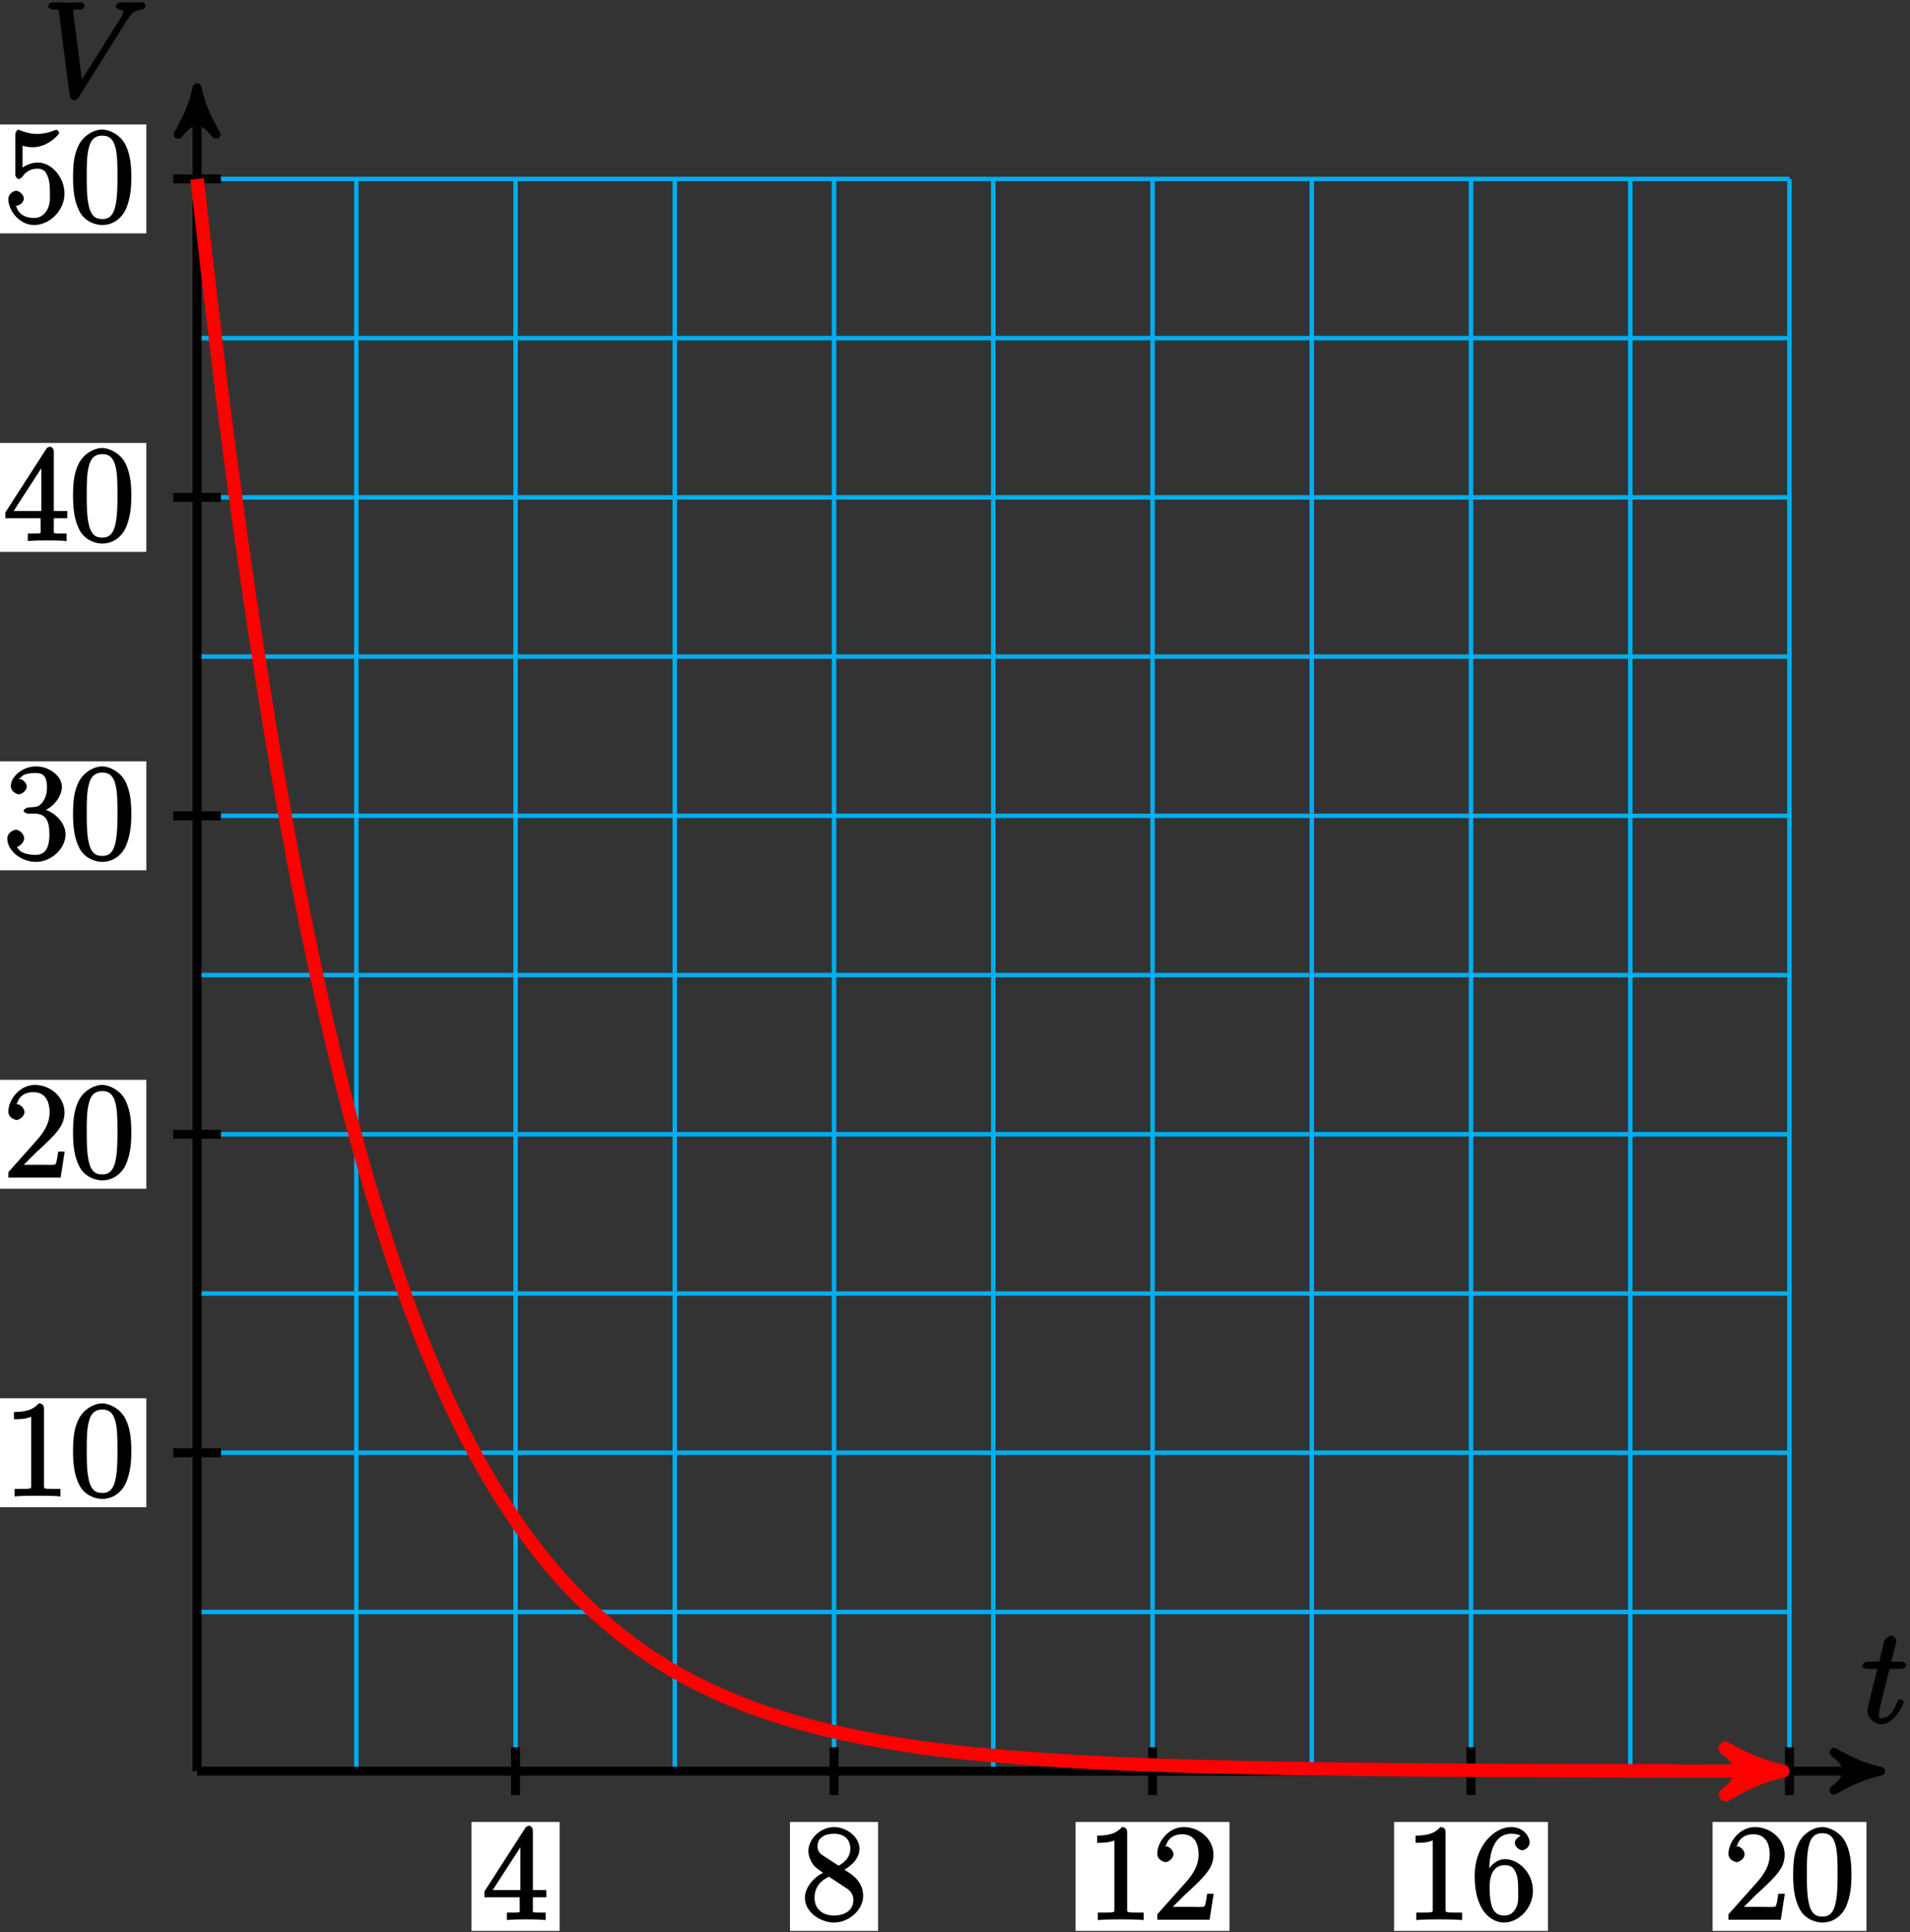 <?xml version="1.0" encoding="UTF-8"?>
<svg xmlns="http://www.w3.org/2000/svg" xmlns:xlink="http://www.w3.org/1999/xlink" width="170pt" height="172pt" viewBox="0 0 170 172" version="1.1">
<rect x="0" y="0" width="170" height="172" fill="#333333" stroke="none"/>
<defs>
<g>
<symbol overflow="visible" id="glyph0-0">
<path style="stroke:none;" d=""/>
</symbol>
<symbol overflow="visible" id="glyph0-1">
<path style="stroke:none;" d="M 2.406 -4.812 L 3.5 -4.812 C 3.734 -4.812 4 -4.953 4 -5.156 C 4 -5.297 3.781 -5.453 3.531 -5.453 L 2.672 -5.453 L 3.078 -7.047 C 3.125 -7.203 3.125 -7.234 3.125 -7.312 C 3.125 -7.5 2.828 -7.766 2.672 -7.766 C 2.562 -7.766 2.125 -7.578 2.031 -7.203 L 1.609 -5.453 L 0.609 -5.453 C 0.375 -5.453 0.094 -5.297 0.094 -5.062 C 0.094 -4.953 0.344 -4.812 0.578 -4.812 L 1.438 -4.812 L 0.688 -1.797 C 0.578 -1.375 0.547 -1.25 0.547 -1.094 C 0.547 -0.531 1.109 0.125 1.781 0.125 C 2.984 0.125 3.797 -1.766 3.797 -1.859 C 3.797 -1.922 3.578 -2.109 3.516 -2.109 C 3.484 -2.109 3.328 -2.062 3.297 -2.016 C 3.281 -2.016 3.234 -1.891 3.141 -1.703 C 2.891 -1.094 2.516 -0.422 1.812 -0.422 C 1.453 -0.422 1.594 -0.562 1.594 -0.828 C 1.594 -0.844 1.594 -1.062 1.625 -1.203 L 2.516 -4.812 Z M 2.406 -4.812 "/>
</symbol>
<symbol overflow="visible" id="glyph0-2">
<path style="stroke:none;" d="M 7.5 -6.875 C 7.906 -7.516 8.172 -7.766 8.781 -7.812 C 8.906 -7.828 9.156 -7.969 9.156 -8.188 C 9.156 -8.234 8.984 -8.469 8.875 -8.469 C 8.656 -8.469 8.141 -8.438 7.922 -8.438 C 7.578 -8.438 7.219 -8.469 6.891 -8.469 C 6.797 -8.469 6.5 -8.312 6.5 -8.078 C 6.5 -7.969 6.781 -7.812 6.828 -7.812 C 7.266 -7.781 7.141 -7.703 7.141 -7.562 C 7.141 -7.391 7.031 -7.219 7.016 -7.203 L 3.266 -1.25 L 3.531 -1.141 L 2.703 -7.594 C 2.703 -7.938 3.172 -7.812 3.297 -7.812 C 3.484 -7.812 3.734 -7.953 3.734 -8.188 C 3.734 -8.312 3.453 -8.469 3.422 -8.469 C 3.219 -8.469 2.969 -8.438 2.766 -8.438 L 2.109 -8.438 C 1.234 -8.438 0.875 -8.469 0.859 -8.469 C 0.781 -8.469 0.484 -8.312 0.484 -8.094 C 0.484 -7.953 0.734 -7.812 0.922 -7.812 C 1.531 -7.812 1.406 -7.859 1.438 -7.547 L 2.391 -0.172 C 2.422 0.078 2.594 0.25 2.766 0.25 C 2.906 0.25 3.078 0.172 3.188 -0.016 Z M 7.5 -6.875 "/>
</symbol>
<symbol overflow="visible" id="glyph1-0">
<path style="stroke:none;" d=""/>
</symbol>
<symbol overflow="visible" id="glyph1-1">
<path style="stroke:none;" d="M 4.469 -7.922 C 4.469 -8.156 4.312 -8.359 4.141 -8.359 C 4.047 -8.359 3.891 -8.312 3.797 -8.172 L 0.156 -2.516 L 0.156 -2 L 3.297 -2 L 3.297 -1.047 C 3.297 -0.609 3.438 -0.641 2.562 -0.641 L 2.156 -0.641 L 2.156 0.031 C 2.609 -0.031 3.547 -0.031 3.891 -0.031 C 4.219 -0.031 5.172 -0.031 5.609 0.031 L 5.609 -0.641 L 5.219 -0.641 C 4.344 -0.641 4.469 -0.609 4.469 -1.047 L 4.469 -2 L 5.672 -2 L 5.672 -2.641 L 4.469 -2.641 Z M 3.359 -7 L 3.359 -2.641 L 0.891 -2.641 L 3.641 -6.891 Z M 3.359 -7 "/>
</symbol>
<symbol overflow="visible" id="glyph1-2">
<path style="stroke:none;" d="M 3.672 -4.344 C 4.266 -4.672 5.188 -5.328 5.188 -6.328 C 5.188 -7.375 4.031 -8.25 2.922 -8.25 C 1.75 -8.25 0.641 -7.219 0.641 -6.125 C 0.641 -5.719 0.812 -5.219 1.141 -4.812 C 1.281 -4.656 1.297 -4.641 1.953 -4.172 C 1.094 -3.781 0.328 -2.828 0.328 -1.953 C 0.328 -0.688 1.703 0.25 2.922 0.25 C 4.25 0.25 5.516 -0.875 5.516 -2.125 C 5.516 -3.344 4.609 -4 3.844 -4.453 Z M 2.047 -5.641 C 1.891 -5.75 1.453 -5.953 1.453 -6.531 C 1.453 -7.312 2.109 -7.656 2.922 -7.656 C 3.781 -7.656 4.375 -7.188 4.375 -6.328 C 4.375 -5.594 3.891 -5.109 3.328 -4.812 Z M 2.375 -3.891 L 3.828 -2.938 C 4.141 -2.734 4.641 -2.469 4.641 -1.75 C 4.641 -0.844 3.891 -0.375 2.922 -0.375 C 1.906 -0.375 1.188 -0.953 1.188 -1.953 C 1.188 -2.875 1.719 -3.484 2.469 -3.828 Z M 2.375 -3.891 "/>
</symbol>
<symbol overflow="visible" id="glyph1-3">
<path style="stroke:none;" d="M 3.594 -7.812 C 3.594 -8.078 3.438 -8.25 3.125 -8.25 C 2.797 -7.875 2.312 -7.484 0.922 -7.484 L 0.922 -6.844 C 1.359 -6.844 1.953 -6.844 2.453 -7.062 L 2.453 -1.062 C 2.453 -0.641 2.578 -0.641 1.531 -0.641 L 0.984 -0.641 L 0.984 0.031 C 1.484 -0.031 2.641 -0.031 3.031 -0.031 C 3.438 -0.031 4.578 -0.031 5.062 0.031 L 5.062 -0.641 L 4.531 -0.641 C 3.484 -0.641 3.594 -0.641 3.594 -1.062 Z M 3.594 -7.812 "/>
</symbol>
<symbol overflow="visible" id="glyph1-4">
<path style="stroke:none;" d="M 5.266 -2.312 L 4.859 -2.312 C 4.797 -1.953 4.75 -1.406 4.625 -1.203 C 4.547 -1.094 3.984 -1.141 3.625 -1.141 L 1.406 -1.141 L 1.516 -0.891 C 1.844 -1.156 2.562 -1.922 2.875 -2.219 C 4.703 -3.891 5.422 -4.609 5.422 -5.797 C 5.422 -7.172 4.172 -8.25 2.781 -8.25 C 1.406 -8.25 0.422 -6.906 0.422 -5.875 C 0.422 -5.266 1.109 -5.125 1.141 -5.125 C 1.406 -5.125 1.859 -5.453 1.859 -5.828 C 1.859 -6.172 1.484 -6.547 1.141 -6.547 C 1.047 -6.547 1.016 -6.547 1.203 -6.609 C 1.359 -7.203 1.859 -7.609 2.625 -7.609 C 3.641 -7.609 4.094 -6.891 4.094 -5.797 C 4.094 -4.781 3.562 -4 2.875 -3.234 L 0.422 -0.484 L 0.422 0 L 5.078 0 L 5.438 -2.312 Z M 5.266 -2.312 "/>
</symbol>
<symbol overflow="visible" id="glyph1-5">
<path style="stroke:none;" d="M 1.625 -4.297 C 1.625 -7.328 2.938 -7.656 3.578 -7.656 C 4.016 -7.656 4.328 -7.562 4.391 -7.469 C 4.531 -7.469 3.906 -7.312 3.906 -6.828 C 3.906 -6.562 4.25 -6.188 4.562 -6.188 C 4.859 -6.188 5.219 -6.516 5.219 -6.859 C 5.219 -7.484 4.609 -8.25 3.578 -8.25 C 2.062 -8.25 0.328 -6.547 0.328 -3.922 C 0.328 -0.641 1.922 0.25 2.938 0.25 C 4.25 0.25 5.516 -1.031 5.516 -2.578 C 5.516 -4.172 4.25 -5.391 3.047 -5.391 C 1.984 -5.391 1.422 -4.312 1.297 -3.984 L 1.625 -3.984 Z M 2.938 -0.375 C 2.188 -0.375 1.984 -0.891 1.875 -1.141 C 1.766 -1.453 1.656 -2.031 1.656 -2.875 C 1.656 -3.812 1.922 -4.859 3 -4.859 C 3.656 -4.859 3.844 -4.547 4.016 -4.141 C 4.203 -3.703 4.203 -3.109 4.203 -2.594 C 4.203 -1.984 4.25 -1.547 4.031 -1.094 C 3.734 -0.531 3.422 -0.375 2.938 -0.375 Z M 2.938 -0.375 "/>
</symbol>
<symbol overflow="visible" id="glyph1-6">
<path style="stroke:none;" d="M 5.516 -3.969 C 5.516 -4.953 5.453 -5.922 5.016 -6.844 C 4.531 -7.828 3.516 -8.25 2.922 -8.25 C 2.234 -8.25 1.219 -7.75 0.781 -6.75 C 0.438 -6 0.328 -5.266 0.328 -3.969 C 0.328 -2.812 0.453 -1.828 0.891 -0.984 C 1.344 -0.078 2.297 0.25 2.922 0.25 C 3.953 0.25 4.656 -0.406 4.984 -1.062 C 5.484 -2.109 5.516 -3.281 5.516 -3.969 Z M 2.922 -0.281 C 2.531 -0.281 1.906 -0.344 1.688 -1.656 C 1.547 -2.359 1.547 -3.281 1.547 -4.109 C 1.547 -5.094 1.547 -5.969 1.75 -6.688 C 1.953 -7.484 2.406 -7.703 2.922 -7.703 C 3.375 -7.703 3.891 -7.578 4.125 -6.547 C 4.281 -5.875 4.281 -4.922 4.281 -4.109 C 4.281 -3.312 4.281 -2.406 4.141 -1.672 C 3.922 -0.359 3.328 -0.281 2.922 -0.281 Z M 2.922 -0.281 "/>
</symbol>
<symbol overflow="visible" id="glyph1-7">
<path style="stroke:none;" d="M 2.203 -4.594 C 2 -4.578 1.781 -4.406 1.781 -4.297 C 1.781 -4.188 2.016 -4.047 2.219 -4.047 L 2.766 -4.047 C 3.797 -4.047 4.078 -3.344 4.078 -2.203 C 4.078 -0.641 3.438 -0.375 2.844 -0.375 C 2.266 -0.375 1.453 -0.484 1.188 -1.094 C 1.328 -1.078 1.828 -1.438 1.828 -1.859 C 1.828 -2.219 1.422 -2.609 1.094 -2.609 C 0.797 -2.609 0.328 -2.281 0.328 -1.828 C 0.328 -0.766 1.547 0.25 2.875 0.25 C 4.297 0.25 5.516 -0.984 5.516 -2.188 C 5.516 -3.281 4.469 -4.297 3.328 -4.5 L 3.328 -4.203 C 4.359 -4.5 5.188 -5.516 5.188 -6.453 C 5.188 -7.406 4.047 -8.25 2.891 -8.25 C 1.703 -8.25 0.641 -7.359 0.641 -6.484 C 0.641 -6.016 1.188 -5.766 1.359 -5.766 C 1.609 -5.766 2.062 -6.094 2.062 -6.453 C 2.062 -6.844 1.609 -7.156 1.344 -7.156 C 1.281 -7.156 1.25 -7.156 1.531 -7.25 C 1.781 -7.703 2.797 -7.656 2.859 -7.656 C 3.25 -7.656 3.859 -7.625 3.859 -6.453 C 3.859 -6.234 3.875 -5.672 3.531 -5.156 C 3.172 -4.625 2.875 -4.641 2.562 -4.625 Z M 2.203 -4.594 "/>
</symbol>
<symbol overflow="visible" id="glyph1-8">
<path style="stroke:none;" d="M 1.531 -6.844 C 2.047 -6.688 2.469 -6.672 2.594 -6.672 C 3.938 -6.672 4.953 -7.812 4.953 -7.969 C 4.953 -8.016 4.781 -8.234 4.703 -8.234 C 4.688 -8.234 4.656 -8.234 4.547 -8.188 C 3.891 -7.906 3.312 -7.859 3 -7.859 C 2.219 -7.859 1.656 -8.109 1.422 -8.203 C 1.344 -8.234 1.312 -8.234 1.297 -8.234 C 1.203 -8.234 1.047 -8.016 1.047 -7.812 L 1.047 -4.266 C 1.047 -4.047 1.203 -3.844 1.344 -3.844 C 1.406 -3.844 1.531 -3.891 1.656 -4.031 C 1.984 -4.516 2.438 -4.766 3.031 -4.766 C 3.672 -4.766 3.812 -4.328 3.906 -4.125 C 4.109 -3.656 4.125 -3.078 4.125 -2.625 C 4.125 -2.156 4.172 -1.594 3.844 -1.047 C 3.578 -0.625 3.234 -0.375 2.703 -0.375 C 1.906 -0.375 1.297 -0.75 1.141 -1.391 C 0.984 -1.453 1.047 -1.453 1.109 -1.453 C 1.312 -1.453 1.797 -1.703 1.797 -2.109 C 1.797 -2.453 1.406 -2.797 1.109 -2.797 C 0.891 -2.797 0.422 -2.531 0.422 -2.062 C 0.422 -1.047 1.406 0.25 2.719 0.25 C 4.078 0.25 5.422 -1.031 5.422 -2.547 C 5.422 -3.969 4.297 -5.312 3.047 -5.312 C 2.359 -5.312 1.719 -4.953 1.406 -4.625 L 1.688 -4.516 L 1.688 -6.797 Z M 1.531 -6.844 "/>
</symbol>
</g>
</defs>
<g id="surface1">
<path style="fill:none;stroke-width:0.399;stroke-linecap:butt;stroke-linejoin:miter;stroke:rgb(0%,67.839%,93.729%);stroke-opacity:1;stroke-miterlimit:10;" d="M -0.001 -0 L 141.733 -0 M -0.001 14.172 L 141.733 14.172 M -0.001 28.348 L 141.733 28.348 M -0.001 42.519 L 141.733 42.519 M -0.001 56.695 L 141.733 56.695 M -0.001 70.867 L 141.733 70.867 M -0.001 85.039 L 141.733 85.039 M -0.001 99.215 L 141.733 99.215 M -0.001 113.387 L 141.733 113.387 M -0.001 127.562 L 141.733 127.562 M -0.001 141.73 L 141.733 141.73 M -0.001 -0 L -0.001 141.734 M 14.175 -0 L 14.175 141.734 M 28.347 -0 L 28.347 141.734 M 42.519 -0 L 42.519 141.734 M 56.694 -0 L 56.694 141.734 M 70.866 -0 L 70.866 141.734 M 85.042 -0 L 85.042 141.734 M 99.214 -0 L 99.214 141.734 M 113.386 -0 L 113.386 141.734 M 127.562 -0 L 127.562 141.734 M 141.73 -0 L 141.73 141.734 " transform="matrix(1,0,0,-1,17.54,157.66)"/>
<path style="fill:none;stroke-width:0.797;stroke-linecap:butt;stroke-linejoin:miter;stroke:rgb(0%,0%,0%);stroke-opacity:1;stroke-miterlimit:10;" d="M -0.001 -0 L 148.804 -0 " transform="matrix(1,0,0,-1,17.54,157.66)"/>
<path style="fill-rule:nonzero;fill:rgb(0%,0%,0%);fill-opacity:1;stroke-width:0.797;stroke-linecap:butt;stroke-linejoin:round;stroke:rgb(0%,0%,0%);stroke-opacity:1;stroke-miterlimit:10;" d="M 1.035 -0 C -0.258 0.258 -1.554 0.777 -3.109 1.683 C -1.554 0.519 -1.554 -0.52 -3.109 -1.684 C -1.554 -0.777 -0.258 -0.258 1.035 -0 Z M 1.035 -0 " transform="matrix(1,0,0,-1,166.344,157.66)"/>
<g style="fill:rgb(0%,0%,0%);fill-opacity:1;">
  <use xlink:href="#glyph0-1" x="165.66" y="153.36"/>
</g>
<path style="fill:none;stroke-width:0.797;stroke-linecap:butt;stroke-linejoin:miter;stroke:rgb(0%,0%,0%);stroke-opacity:1;stroke-miterlimit:10;" d="M -0.001 -0 L -0.001 148.805 " transform="matrix(1,0,0,-1,17.54,157.66)"/>
<path style="fill-rule:nonzero;fill:rgb(0%,0%,0%);fill-opacity:1;stroke-width:0.797;stroke-linecap:butt;stroke-linejoin:round;stroke:rgb(0%,0%,0%);stroke-opacity:1;stroke-miterlimit:10;" d="M 1.036 0.001 C -0.261 0.259 -1.554 0.778 -3.108 1.685 C -1.554 0.517 -1.554 -0.519 -3.108 -1.683 C -1.554 -0.776 -0.261 -0.261 1.036 0.001 Z M 1.036 0.001 " transform="matrix(0,-1,-1,0,17.54,8.856)"/>
<g style="fill:rgb(0%,0%,0%);fill-opacity:1;">
  <use xlink:href="#glyph0-2" x="3.81" y="8.67"/>
</g>
<path style="fill:none;stroke-width:0.797;stroke-linecap:butt;stroke-linejoin:miter;stroke:rgb(0%,0%,0%);stroke-opacity:1;stroke-miterlimit:10;" d="M 28.347 2.125 L 28.347 -2.125 " transform="matrix(1,0,0,-1,17.54,157.66)"/>
<path style=" stroke:none;fill-rule:nonzero;fill:rgb(100%,100%,100%);fill-opacity:1;" d="M 41.965 171.875 L 49.809 171.875 L 49.809 162.176 L 41.965 162.176 Z M 41.965 171.875 "/>
<g style="fill:rgb(0%,0%,0%);fill-opacity:1;">
  <use xlink:href="#glyph1-1" x="42.96" y="170.88"/>
</g>
<path style="fill:none;stroke-width:0.797;stroke-linecap:butt;stroke-linejoin:miter;stroke:rgb(0%,0%,0%);stroke-opacity:1;stroke-miterlimit:10;" d="M 56.694 2.125 L 56.694 -2.125 " transform="matrix(1,0,0,-1,17.54,157.66)"/>
<path style=" stroke:none;fill-rule:nonzero;fill:rgb(100%,100%,100%);fill-opacity:1;" d="M 70.312 171.875 L 78.156 171.875 L 78.156 162.176 L 70.312 162.176 Z M 70.312 171.875 "/>
<g style="fill:rgb(0%,0%,0%);fill-opacity:1;">
  <use xlink:href="#glyph1-2" x="71.31" y="170.88"/>
</g>
<path style="fill:none;stroke-width:0.797;stroke-linecap:butt;stroke-linejoin:miter;stroke:rgb(0%,0%,0%);stroke-opacity:1;stroke-miterlimit:10;" d="M 85.042 2.125 L 85.042 -2.125 " transform="matrix(1,0,0,-1,17.54,157.66)"/>
<path style=" stroke:none;fill-rule:nonzero;fill:rgb(100%,100%,100%);fill-opacity:1;" d="M 95.73 171.875 L 109.43 171.875 L 109.43 162.176 L 95.73 162.176 Z M 95.73 171.875 "/>
<g style="fill:rgb(0%,0%,0%);fill-opacity:1;">
  <use xlink:href="#glyph1-3" x="96.73" y="170.88"/>
  <use xlink:href="#glyph1-4" x="102.583" y="170.88"/>
</g>
<path style="fill:none;stroke-width:0.797;stroke-linecap:butt;stroke-linejoin:miter;stroke:rgb(0%,0%,0%);stroke-opacity:1;stroke-miterlimit:10;" d="M 113.386 2.125 L 113.386 -2.125 " transform="matrix(1,0,0,-1,17.54,157.66)"/>
<path style=" stroke:none;fill-rule:nonzero;fill:rgb(100%,100%,100%);fill-opacity:1;" d="M 124.078 171.875 L 137.777 171.875 L 137.777 162.176 L 124.078 162.176 Z M 124.078 171.875 "/>
<g style="fill:rgb(0%,0%,0%);fill-opacity:1;">
  <use xlink:href="#glyph1-3" x="125.07" y="170.88"/>
  <use xlink:href="#glyph1-5" x="130.923" y="170.88"/>
</g>
<path style="fill:none;stroke-width:0.797;stroke-linecap:butt;stroke-linejoin:miter;stroke:rgb(0%,0%,0%);stroke-opacity:1;stroke-miterlimit:10;" d="M 141.733 2.125 L 141.733 -2.125 " transform="matrix(1,0,0,-1,17.54,157.66)"/>
<path style=" stroke:none;fill-rule:nonzero;fill:rgb(100%,100%,100%);fill-opacity:1;" d="M 152.426 171.875 L 166.125 171.875 L 166.125 162.176 L 152.426 162.176 Z M 152.426 171.875 "/>
<g style="fill:rgb(0%,0%,0%);fill-opacity:1;">
  <use xlink:href="#glyph1-4" x="153.42" y="170.88"/>
  <use xlink:href="#glyph1-6" x="159.273" y="170.88"/>
</g>
<path style="fill:none;stroke-width:0.797;stroke-linecap:butt;stroke-linejoin:miter;stroke:rgb(0%,0%,0%);stroke-opacity:1;stroke-miterlimit:10;" d="M 2.124 28.348 L -2.126 28.348 " transform="matrix(1,0,0,-1,17.54,157.66)"/>
<path style=" stroke:none;fill-rule:nonzero;fill:rgb(100%,100%,100%);fill-opacity:1;" d="M -0.676 134.16 L 13.023 134.16 L 13.023 124.465 L -0.676 124.465 Z M -0.676 134.16 "/>
<g style="fill:rgb(0%,0%,0%);fill-opacity:1;">
  <use xlink:href="#glyph1-3" x="0.32" y="133.17"/>
  <use xlink:href="#glyph1-6" x="6.173" y="133.17"/>
</g>
<path style="fill:none;stroke-width:0.797;stroke-linecap:butt;stroke-linejoin:miter;stroke:rgb(0%,0%,0%);stroke-opacity:1;stroke-miterlimit:10;" d="M 2.124 56.695 L -2.126 56.695 " transform="matrix(1,0,0,-1,17.54,157.66)"/>
<path style=" stroke:none;fill-rule:nonzero;fill:rgb(100%,100%,100%);fill-opacity:1;" d="M -0.676 105.816 L 13.023 105.816 L 13.023 96.117 L -0.676 96.117 Z M -0.676 105.816 "/>
<g style="fill:rgb(0%,0%,0%);fill-opacity:1;">
  <use xlink:href="#glyph1-4" x="0.32" y="104.82"/>
  <use xlink:href="#glyph1-6" x="6.173" y="104.82"/>
</g>
<path style="fill:none;stroke-width:0.797;stroke-linecap:butt;stroke-linejoin:miter;stroke:rgb(0%,0%,0%);stroke-opacity:1;stroke-miterlimit:10;" d="M 2.124 85.039 L -2.126 85.039 " transform="matrix(1,0,0,-1,17.54,157.66)"/>
<path style=" stroke:none;fill-rule:nonzero;fill:rgb(100%,100%,100%);fill-opacity:1;" d="M -0.676 77.469 L 13.023 77.469 L 13.023 67.77 L -0.676 67.77 Z M -0.676 77.469 "/>
<g style="fill:rgb(0%,0%,0%);fill-opacity:1;">
  <use xlink:href="#glyph1-7" x="0.32" y="76.47"/>
  <use xlink:href="#glyph1-6" x="6.173" y="76.47"/>
</g>
<path style="fill:none;stroke-width:0.797;stroke-linecap:butt;stroke-linejoin:miter;stroke:rgb(0%,0%,0%);stroke-opacity:1;stroke-miterlimit:10;" d="M 2.124 113.387 L -2.126 113.387 " transform="matrix(1,0,0,-1,17.54,157.66)"/>
<path style=" stroke:none;fill-rule:nonzero;fill:rgb(100%,100%,100%);fill-opacity:1;" d="M -0.676 49.121 L 13.023 49.121 L 13.023 39.426 L -0.676 39.426 Z M -0.676 49.121 "/>
<g style="fill:rgb(0%,0%,0%);fill-opacity:1;">
  <use xlink:href="#glyph1-1" x="0.32" y="48.13"/>
  <use xlink:href="#glyph1-6" x="6.173" y="48.13"/>
</g>
<path style="fill:none;stroke-width:0.797;stroke-linecap:butt;stroke-linejoin:miter;stroke:rgb(0%,0%,0%);stroke-opacity:1;stroke-miterlimit:10;" d="M 2.124 141.734 L -2.126 141.734 " transform="matrix(1,0,0,-1,17.54,157.66)"/>
<path style=" stroke:none;fill-rule:nonzero;fill:rgb(100%,100%,100%);fill-opacity:1;" d="M -0.676 20.773 L 13.023 20.773 L 13.023 11.078 L -0.676 11.078 Z M -0.676 20.773 "/>
<g style="fill:rgb(0%,0%,0%);fill-opacity:1;">
  <use xlink:href="#glyph1-8" x="0.32" y="19.78"/>
  <use xlink:href="#glyph1-6" x="6.173" y="19.78"/>
</g>
<path style="fill:none;stroke-width:1.196;stroke-linecap:butt;stroke-linejoin:miter;stroke:rgb(100%,0%,0%);stroke-opacity:1;stroke-miterlimit:10;" d="M -0.001 141.734 C -0.001 141.734 1.601 127.629 2.214 122.699 C 2.827 117.773 3.815 110.484 4.429 106.211 C 5.042 101.941 6.03 95.617 6.644 91.922 C 7.257 88.222 8.245 82.758 8.858 79.558 C 9.472 76.359 10.46 71.637 11.073 68.871 C 11.687 66.101 12.675 62.012 13.288 59.613 C 13.901 57.215 14.886 53.664 15.503 51.59 C 16.116 49.515 17.101 46.453 17.718 44.656 C 18.331 42.859 19.315 40.199 19.933 38.644 C 20.546 37.09 21.53 34.801 22.148 33.457 C 22.761 32.113 23.745 30.113 24.362 28.949 C 24.976 27.781 25.96 26.07 26.573 25.062 C 27.19 24.055 28.175 22.562 28.788 21.691 C 29.405 20.816 30.39 19.527 31.003 18.769 C 31.62 18.015 32.605 16.898 33.218 16.246 C 33.835 15.594 34.819 14.629 35.433 14.062 C 36.05 13.5 37.034 12.668 37.648 12.176 C 38.261 11.687 39.249 10.957 39.862 10.531 C 40.476 10.109 41.464 9.48 42.077 9.113 C 42.69 8.746 43.679 8.211 44.292 7.894 C 44.905 7.578 45.894 7.109 46.507 6.832 C 47.12 6.555 48.108 6.148 48.722 5.91 C 49.335 5.672 50.319 5.324 50.937 5.117 C 51.55 4.91 52.534 4.601 53.151 4.422 C 53.765 4.242 54.749 3.98 55.366 3.824 C 55.98 3.672 56.964 3.449 57.581 3.316 C 58.194 3.183 59.179 2.98 59.796 2.863 C 60.409 2.746 61.394 2.582 62.007 2.48 C 62.624 2.379 63.608 2.226 64.222 2.14 C 64.839 2.051 65.823 1.93 66.437 1.855 C 67.054 1.781 68.038 1.664 68.651 1.601 C 69.269 1.535 70.253 1.449 70.866 1.394 C 71.483 1.34 72.468 1.254 73.081 1.207 C 73.694 1.16 74.683 1.086 75.296 1.043 C 75.909 1.004 76.897 0.941 77.511 0.902 C 78.124 0.867 79.112 0.816 79.726 0.781 C 80.339 0.75 81.327 0.703 81.94 0.676 C 82.554 0.648 83.538 0.609 84.155 0.586 C 84.769 0.562 85.753 0.527 86.37 0.508 C 86.983 0.484 87.968 0.457 88.585 0.437 C 89.198 0.422 90.183 0.394 90.8 0.379 C 91.413 0.363 92.397 0.344 93.015 0.328 C 93.628 0.316 94.612 0.293 95.226 0.285 C 95.843 0.273 96.827 0.258 97.44 0.246 C 98.058 0.238 99.042 0.223 99.655 0.211 C 100.272 0.203 101.257 0.191 101.87 0.183 C 102.487 0.176 103.472 0.164 104.085 0.156 C 104.702 0.152 105.687 0.144 106.3 0.137 C 106.913 0.133 107.901 0.125 108.515 0.117 C 109.128 0.113 110.116 0.105 110.73 0.101 C 111.343 0.098 112.331 0.094 112.944 0.09 C 113.558 0.086 114.546 0.078 115.159 0.074 C 115.772 0.074 116.761 0.07 117.374 0.066 C 117.987 0.066 118.972 0.058 119.589 0.055 C 120.202 0.055 121.187 0.051 121.804 0.051 C 122.417 0.047 123.401 0.047 124.019 0.043 C 124.632 0.043 125.616 0.039 126.233 0.035 C 126.847 0.035 127.831 0.035 128.448 0.031 C 129.062 0.031 130.046 0.031 130.659 0.027 C 131.276 0.027 132.261 0.023 132.874 0.023 C 133.491 0.023 134.476 0.019 135.089 0.019 C 135.706 0.019 136.69 0.019 137.304 0.015 C 137.921 0.015 138.905 0.004 139.519 0.004 C 140.136 -0 141.733 0.012 139.862 -0 " transform="matrix(1,0,0,-1,17.54,157.66)"/>
<path style="fill-rule:nonzero;fill:rgb(100%,0%,0%);fill-opacity:1;stroke-width:1.196;stroke-linecap:butt;stroke-linejoin:round;stroke:rgb(100%,0%,0%);stroke-opacity:1;stroke-miterlimit:10;" d="M 1.275 -0.001 C -0.321 0.319 -1.914 0.955 -3.824 2.07 C -1.912 0.639 -1.913 -0.638 -3.826 -2.074 C -1.912 -0.955 -0.317 -0.318 1.275 -0.001 Z M 1.275 -0.001 " transform="matrix(1,-0.007,-0.007,-1,157.401,157.66)"/>
</g>
</svg>
